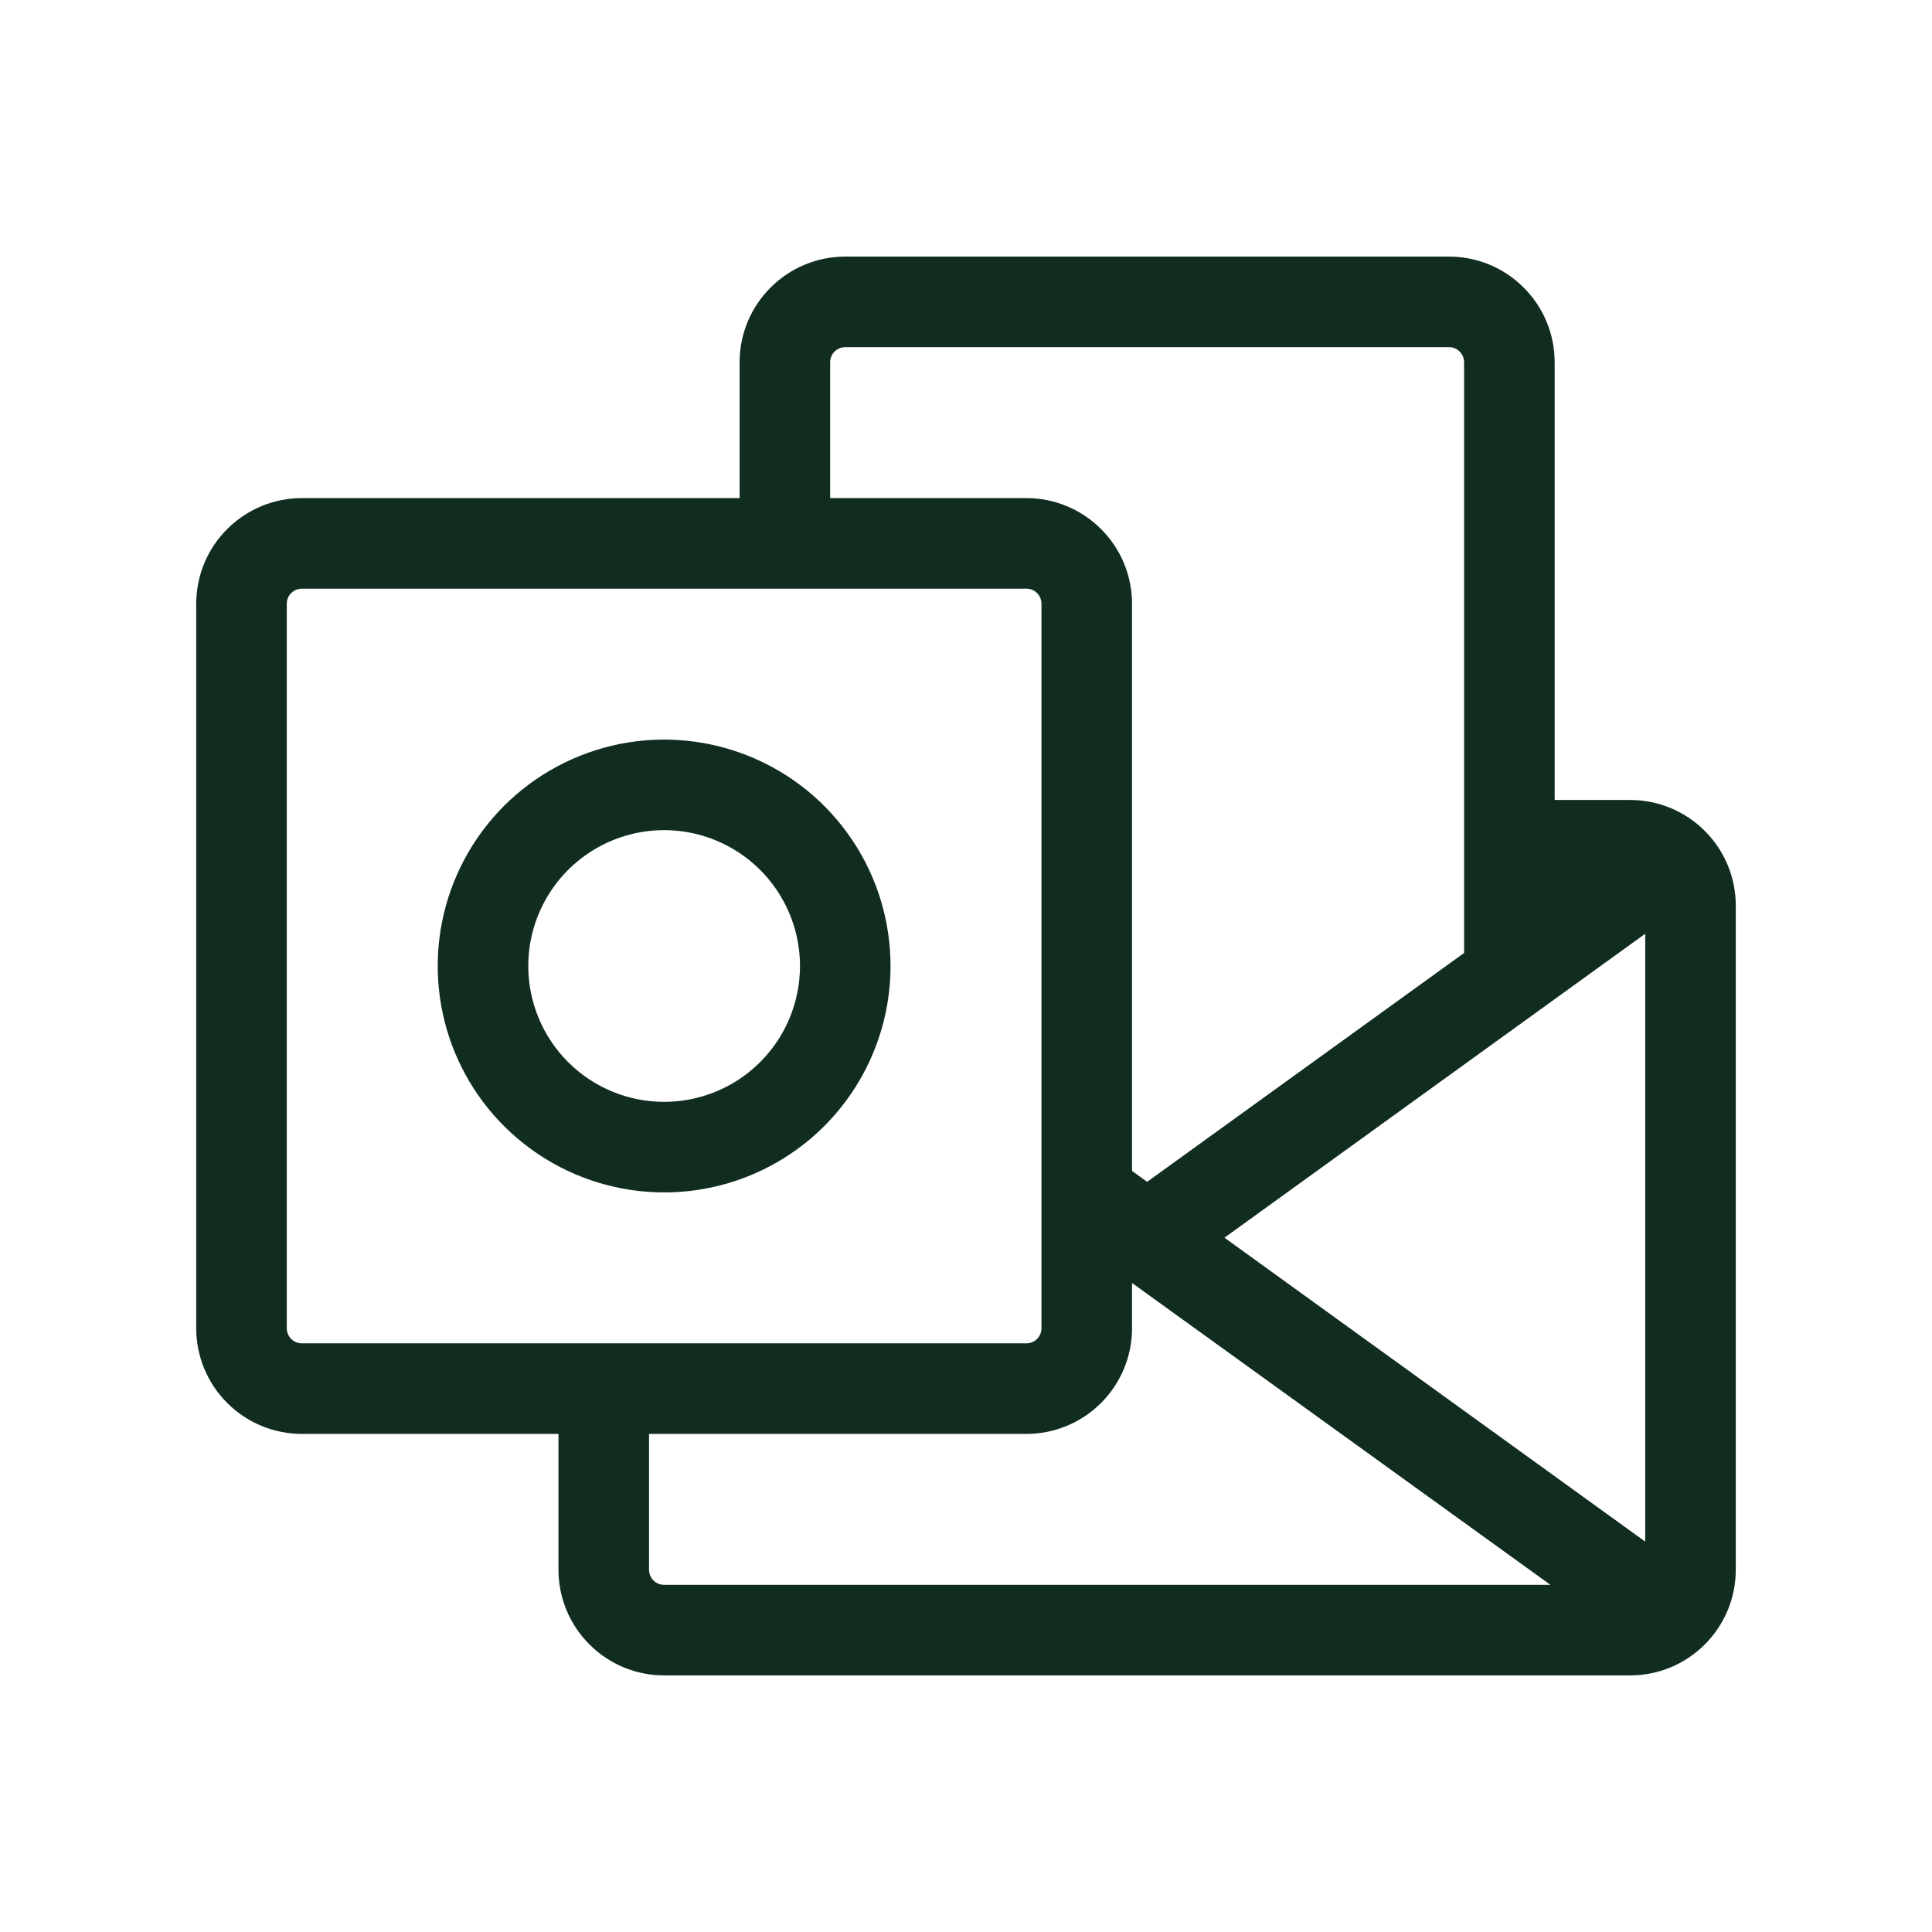 <svg width="32" height="32" viewBox="0 0 32 32" fill="none" xmlns="http://www.w3.org/2000/svg">
<path d="M14.75 16C14.75 15.258 14.53 14.533 14.118 13.917C13.706 13.3 13.12 12.819 12.435 12.536C11.75 12.252 10.996 12.177 10.268 12.322C9.541 12.467 8.873 12.824 8.348 13.348C7.824 13.873 7.467 14.541 7.322 15.268C7.177 15.996 7.252 16.75 7.535 17.435C7.819 18.12 8.3 18.706 8.917 19.118C9.533 19.53 10.258 19.75 11 19.75C11.995 19.75 12.948 19.355 13.652 18.652C14.355 17.948 14.75 16.995 14.75 16ZM8.75 16C8.75 15.555 8.882 15.12 9.129 14.75C9.376 14.38 9.728 14.092 10.139 13.921C10.55 13.751 11.002 13.706 11.439 13.793C11.875 13.88 12.276 14.094 12.591 14.409C12.906 14.724 13.12 15.125 13.207 15.561C13.294 15.998 13.249 16.45 13.079 16.861C12.908 17.272 12.62 17.624 12.25 17.871C11.88 18.118 11.445 18.25 11 18.25C10.403 18.25 9.831 18.013 9.409 17.591C8.987 17.169 8.75 16.597 8.75 16ZM27 13.25H25.75V6C25.75 5.536 25.566 5.091 25.237 4.763C24.909 4.434 24.464 4.25 24 4.25H14C13.536 4.25 13.091 4.434 12.763 4.763C12.434 5.091 12.25 5.536 12.25 6V8.25H5C4.536 8.25 4.091 8.434 3.763 8.763C3.434 9.091 3.25 9.536 3.25 10V22C3.25 22.464 3.434 22.909 3.763 23.237C4.091 23.566 4.536 23.75 5 23.75H9.25V26C9.25 26.464 9.434 26.909 9.763 27.237C10.091 27.566 10.536 27.75 11 27.75H27C27.464 27.75 27.909 27.566 28.237 27.237C28.566 26.909 28.75 26.464 28.75 26V15C28.75 14.536 28.566 14.091 28.237 13.763C27.909 13.434 27.464 13.25 27 13.25ZM20.281 20.5L27.25 15.466V25.534L20.281 20.5ZM13.75 6C13.75 5.934 13.776 5.87 13.823 5.823C13.87 5.776 13.934 5.75 14 5.75H24C24.066 5.75 24.13 5.776 24.177 5.823C24.224 5.87 24.25 5.934 24.25 6V15.784L19 19.575L18.75 19.394V10C18.75 9.536 18.566 9.091 18.237 8.763C17.909 8.434 17.464 8.25 17 8.25H13.75V6ZM4.75 22V10C4.75 9.934 4.776 9.87 4.823 9.823C4.87 9.776 4.934 9.75 5 9.75H17C17.066 9.75 17.13 9.776 17.177 9.823C17.224 9.87 17.25 9.934 17.25 10V22C17.25 22.066 17.224 22.13 17.177 22.177C17.13 22.224 17.066 22.25 17 22.25H5C4.934 22.25 4.87 22.224 4.823 22.177C4.776 22.13 4.75 22.066 4.75 22ZM10.75 26V23.75H17C17.464 23.75 17.909 23.566 18.237 23.237C18.566 22.909 18.75 22.464 18.75 22V21.25L25.68 26.25H11C10.934 26.25 10.87 26.224 10.823 26.177C10.776 26.13 10.75 26.066 10.75 26Z" fill="#112D1F"/>
</svg>
